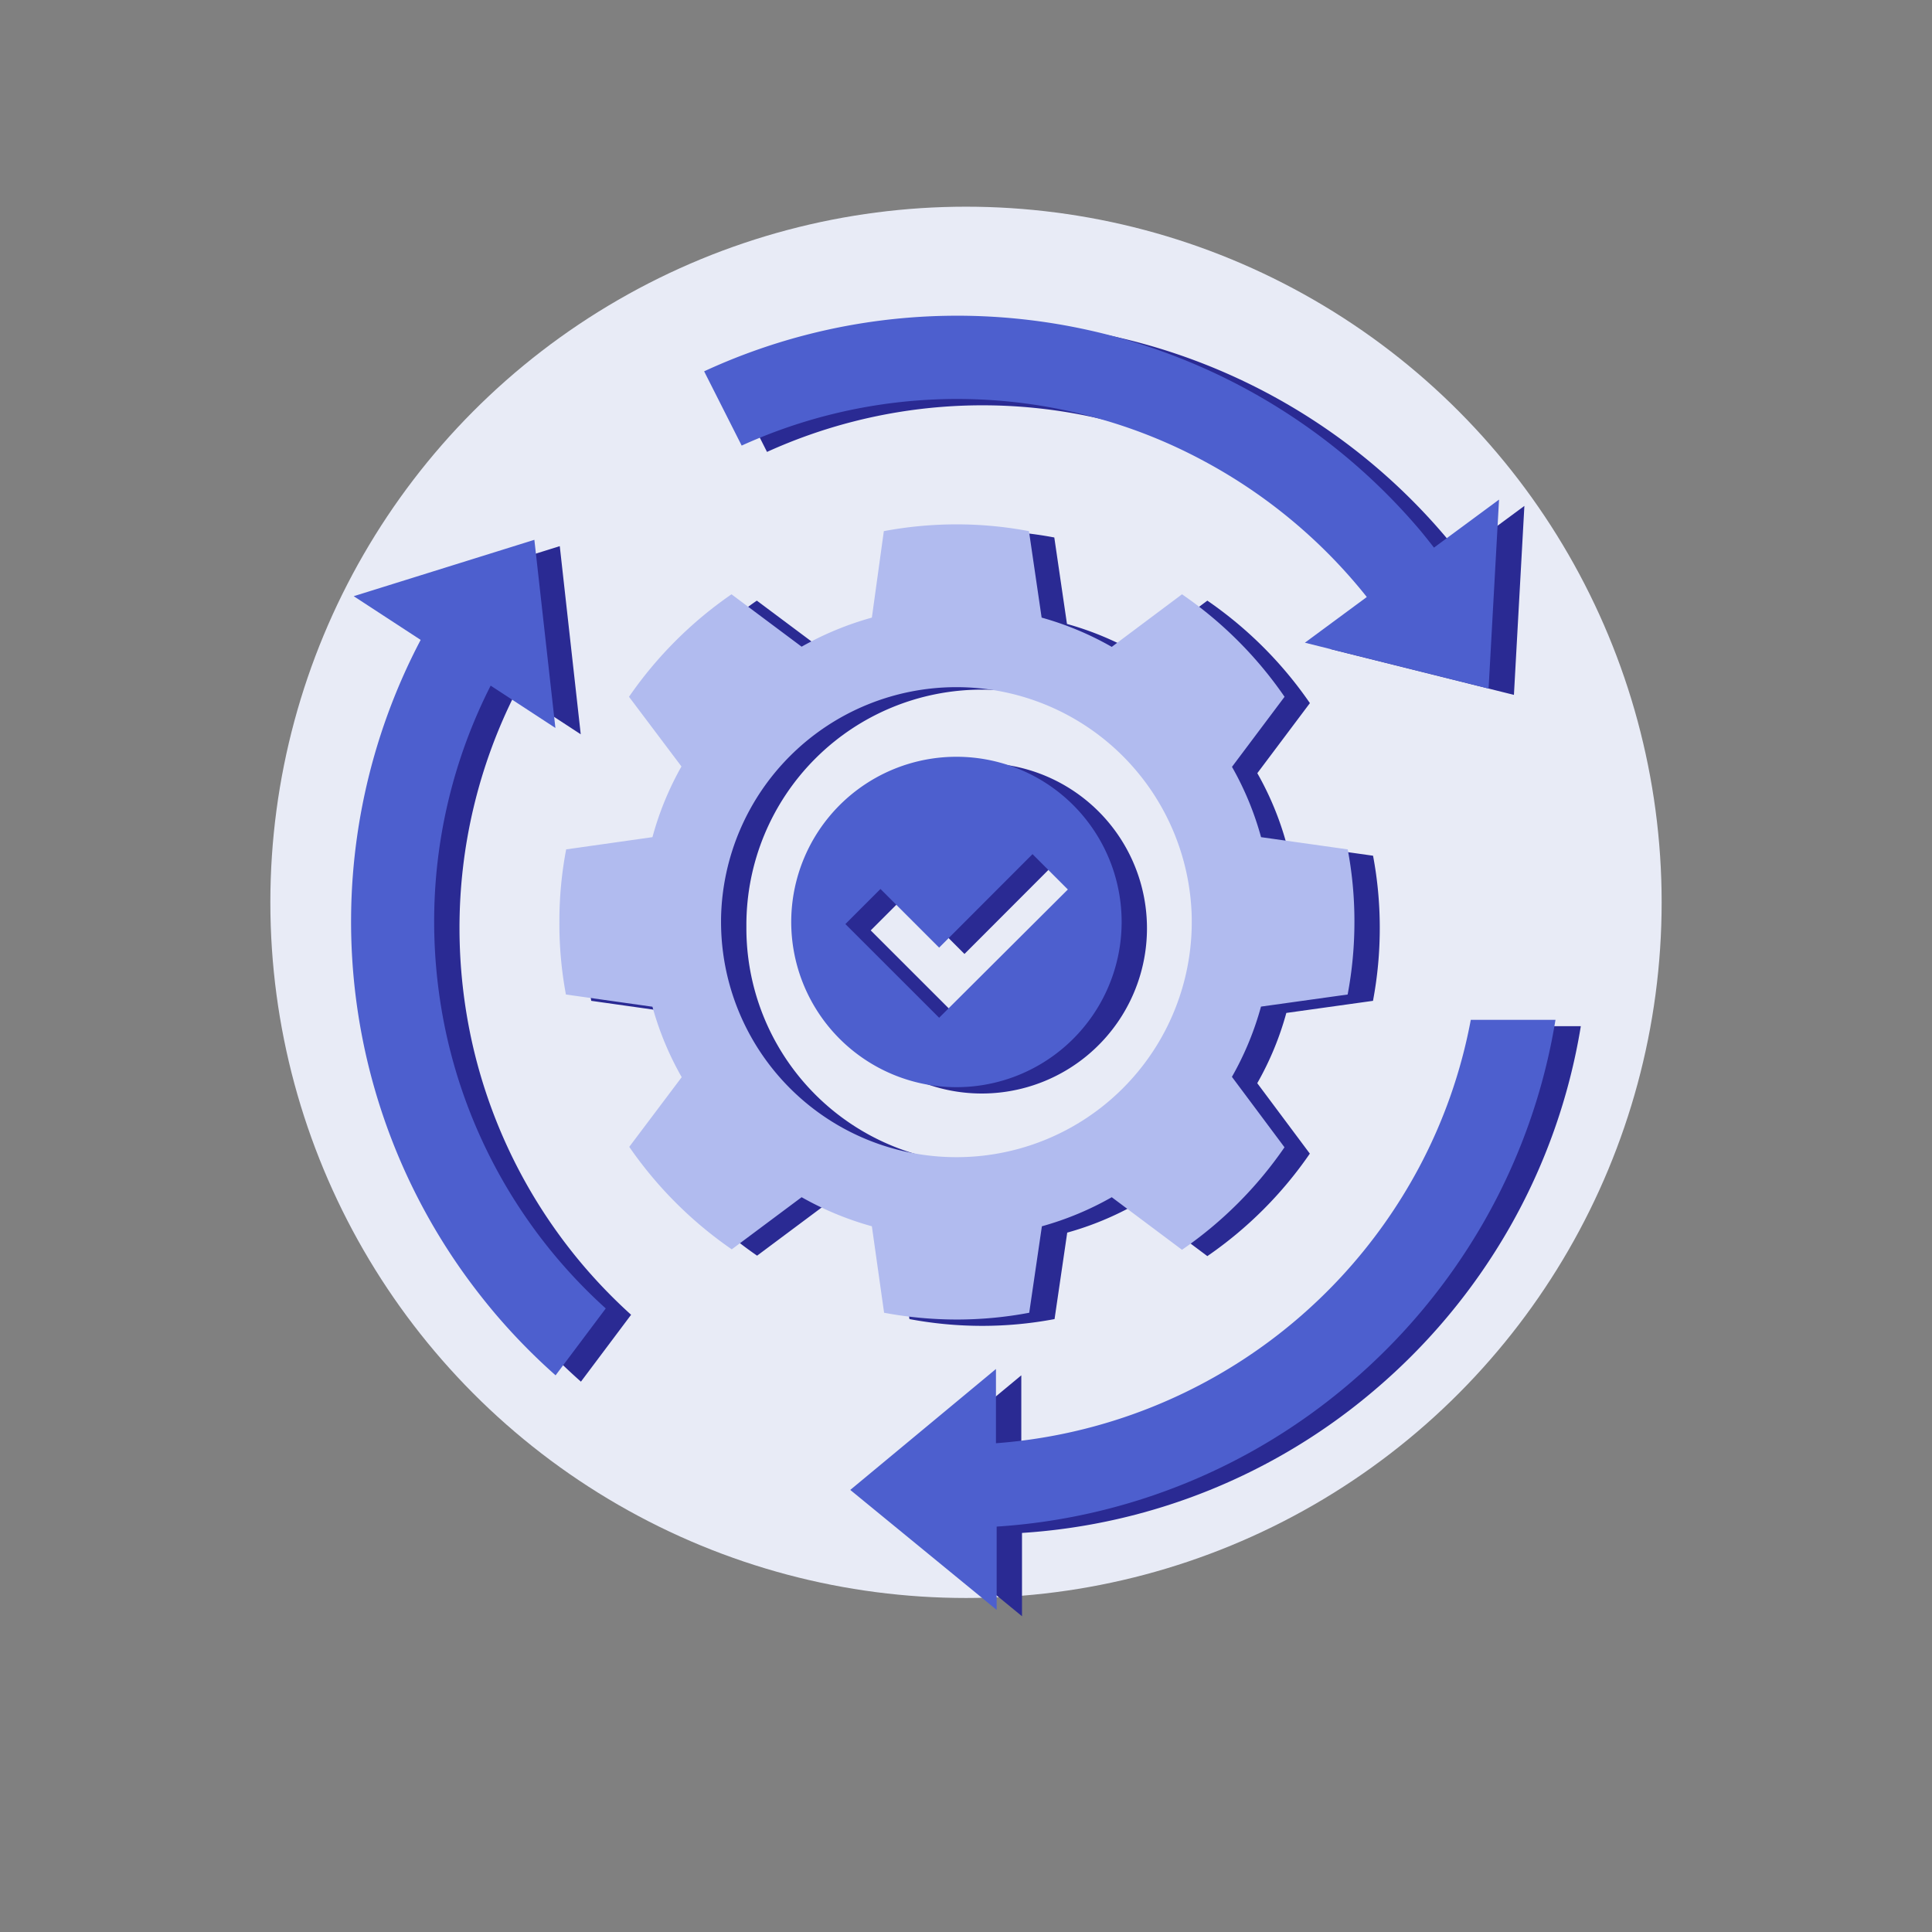<svg id="_ÎÓÈ_1" data-name="—ÎÓÈ_1" xmlns="http://www.w3.org/2000/svg" viewBox="0 0 305 305"><rect x="0" y="0" width="305" height="305" fill="#808080" stroke="none"/><defs><style>.cls-1{fill:#e8ebf6;}.cls-2{fill:#2a2a93;}.cls-3{fill:#4d5fce;}.cls-4{fill:#b1bbef;}</style></defs><circle class="cls-1" cx="152.5" cy="142.45" r="109.82"/><path class="cls-2" d="M121.09,71.35l-5.93-11.73a95.05,95.05,0,0,1,32-8.45c2.63-.22,5.27-.33,8-.33a95.82,95.82,0,0,1,73.06,33.91c.74.89,1.45,1.79,2.16,2.7l10.27-7.58L239,109.7l-29-7.24,9.77-7.21-.16-.21a83,83,0,0,0-25.69-21.33,80.86,80.86,0,0,0-16.57-6.66,82.3,82.3,0,0,0-56.28,4.3ZM99.63,207.56l-7.92,10.56a96.64,96.64,0,0,1-9.6-9.81c-2-2.38-3.92-4.87-5.7-7.44a95.52,95.52,0,0,1-6-98.85l-10.57-6.9,28.53-8.9,3.31,29.7-10.22-6.68a82.13,82.13,0,0,0-8.92,37.28,83.4,83.4,0,0,0,2.07,18.42,82,82,0,0,0,13.93,30.37c.68.93,1.38,1.83,2.09,2.72A82.51,82.51,0,0,0,99.63,207.56ZM249.56,162a94.87,94.87,0,0,1-11.29,31.86,96.27,96.27,0,0,1-21.37,25.67A95.22,95.22,0,0,1,161.34,242l0,13.15-23.11-18.94,23-19.09,0,11.72A82.67,82.67,0,0,0,228,185.34,81.3,81.3,0,0,0,236.19,162Z"/><path class="cls-2" d="M216.75,158a61.68,61.68,0,0,0,1.07-11.46c0-.07,0-.14,0-.21h0a61.19,61.19,0,0,0-1.06-11.24l-13.68-1.93a48.18,48.18,0,0,0-4.59-11.1l8.3-11.06A62.85,62.85,0,0,0,190.6,94.82l-11.09,8.3a48.48,48.48,0,0,0-11.07-4.62l-2-13.65a61.36,61.36,0,0,0-11.43-1.07,62.22,62.22,0,0,0-11.48,1.07L141.64,98.5a49.35,49.35,0,0,0-11.09,4.59l-11.07-8.27A63.33,63.33,0,0,0,103.3,111l8.28,11A48.34,48.34,0,0,0,107,133.16l-13.62,1.93a60.33,60.33,0,0,0-1.07,11.24h0c0,.07,0,.14,0,.21A60.84,60.84,0,0,0,93.34,158L107,159.93a48.34,48.34,0,0,0,4.62,11.12l-8.28,11a63.33,63.33,0,0,0,16.18,16.18L130.55,190a49.35,49.35,0,0,0,11.09,4.59l1.93,13.65a62.22,62.22,0,0,0,11.48,1.07,61.36,61.36,0,0,0,11.43-1.07l2-13.65A48.48,48.48,0,0,0,179.51,190l11.09,8.3a62.85,62.85,0,0,0,16.18-16.18L198.48,171a47.92,47.92,0,0,0,4.59-11.09ZM155,183.68a37.15,37.15,0,0,1-37.17-37.13c0-.18,0-.35,0-.52h0a37.16,37.16,0,0,1,74.32,0h0c0,.17,0,.34,0,.52A37.13,37.13,0,0,1,155,183.68Z"/><path class="cls-2" d="M155,120.47a26.08,26.08,0,1,0,26.07,26.08A26.07,26.07,0,0,0,155,120.47Zm-2.74,41.2-14.8-14.79,5.54-5.54,9.26,9.26L167,135.84l5.58,5.58Z"/><path class="cls-3" d="M117.09,70.35l-5.93-11.73a95,95,0,0,1,32-8.45c2.63-.22,5.27-.33,8-.33a95.82,95.82,0,0,1,73.06,33.91c.74.89,1.45,1.79,2.16,2.7l10.27-7.58L235,108.7l-29-7.24,9.77-7.21-.16-.21a83,83,0,0,0-25.69-21.33,80.86,80.86,0,0,0-16.57-6.66,82.3,82.3,0,0,0-56.28,4.3ZM95.63,206.56l-7.92,10.56a96.64,96.64,0,0,1-9.6-9.81c-2-2.38-3.92-4.87-5.7-7.44a95.52,95.52,0,0,1-6-98.85l-10.57-6.9,28.52-8.9,3.32,29.7-10.22-6.68a82.13,82.13,0,0,0-8.92,37.28,83.4,83.4,0,0,0,2.07,18.42,82,82,0,0,0,13.93,30.37c.68.93,1.38,1.83,2.09,2.72A82.51,82.51,0,0,0,95.63,206.56ZM245.56,161a94.87,94.87,0,0,1-11.29,31.86,96.27,96.27,0,0,1-21.37,25.67A95.22,95.22,0,0,1,157.34,241l0,13.15-23.11-18.94,23-19.09,0,11.72A82.67,82.67,0,0,0,224,184.34,81.3,81.3,0,0,0,232.19,161Z"/><path class="cls-4" d="M212.75,157a61.68,61.68,0,0,0,1.07-11.46c0-.07,0-.14,0-.21h0a61.19,61.19,0,0,0-1.06-11.24l-13.68-1.93a48.18,48.18,0,0,0-4.59-11.1l8.3-11.06A62.85,62.85,0,0,0,186.6,93.82l-11.09,8.3a48.48,48.48,0,0,0-11.07-4.62l-2-13.65a61.36,61.36,0,0,0-11.43-1.07,62.22,62.22,0,0,0-11.48,1.07L137.64,97.5a49.35,49.35,0,0,0-11.09,4.59l-11.07-8.27A63.33,63.33,0,0,0,99.3,110l8.28,11A48.34,48.34,0,0,0,103,132.16l-13.62,1.93a60.33,60.33,0,0,0-1.07,11.24h0c0,.07,0,.14,0,.21A60.84,60.84,0,0,0,89.34,157L103,158.93a48.34,48.34,0,0,0,4.62,11.12l-8.28,11a63.33,63.33,0,0,0,16.18,16.18L126.55,189a49.35,49.35,0,0,0,11.09,4.59l1.93,13.65a62.22,62.22,0,0,0,11.48,1.07,61.36,61.36,0,0,0,11.43-1.07l2-13.65A48.48,48.48,0,0,0,175.51,189l11.09,8.3a62.85,62.85,0,0,0,16.18-16.18L194.48,170a47.92,47.92,0,0,0,4.59-11.09ZM151,182.68a37.15,37.15,0,0,1-37.17-37.13c0-.18,0-.35,0-.52h0a37.16,37.16,0,0,1,74.31,0h0c0,.17,0,.34,0,.52A37.13,37.13,0,0,1,151,182.68Z"/><path class="cls-3" d="M151,119.47a26.08,26.08,0,1,0,26.07,26.08A26.07,26.07,0,0,0,151,119.47Zm-2.74,41.2-14.8-14.79,5.54-5.54,9.26,9.26L163,134.84l5.58,5.58Z"/></svg>